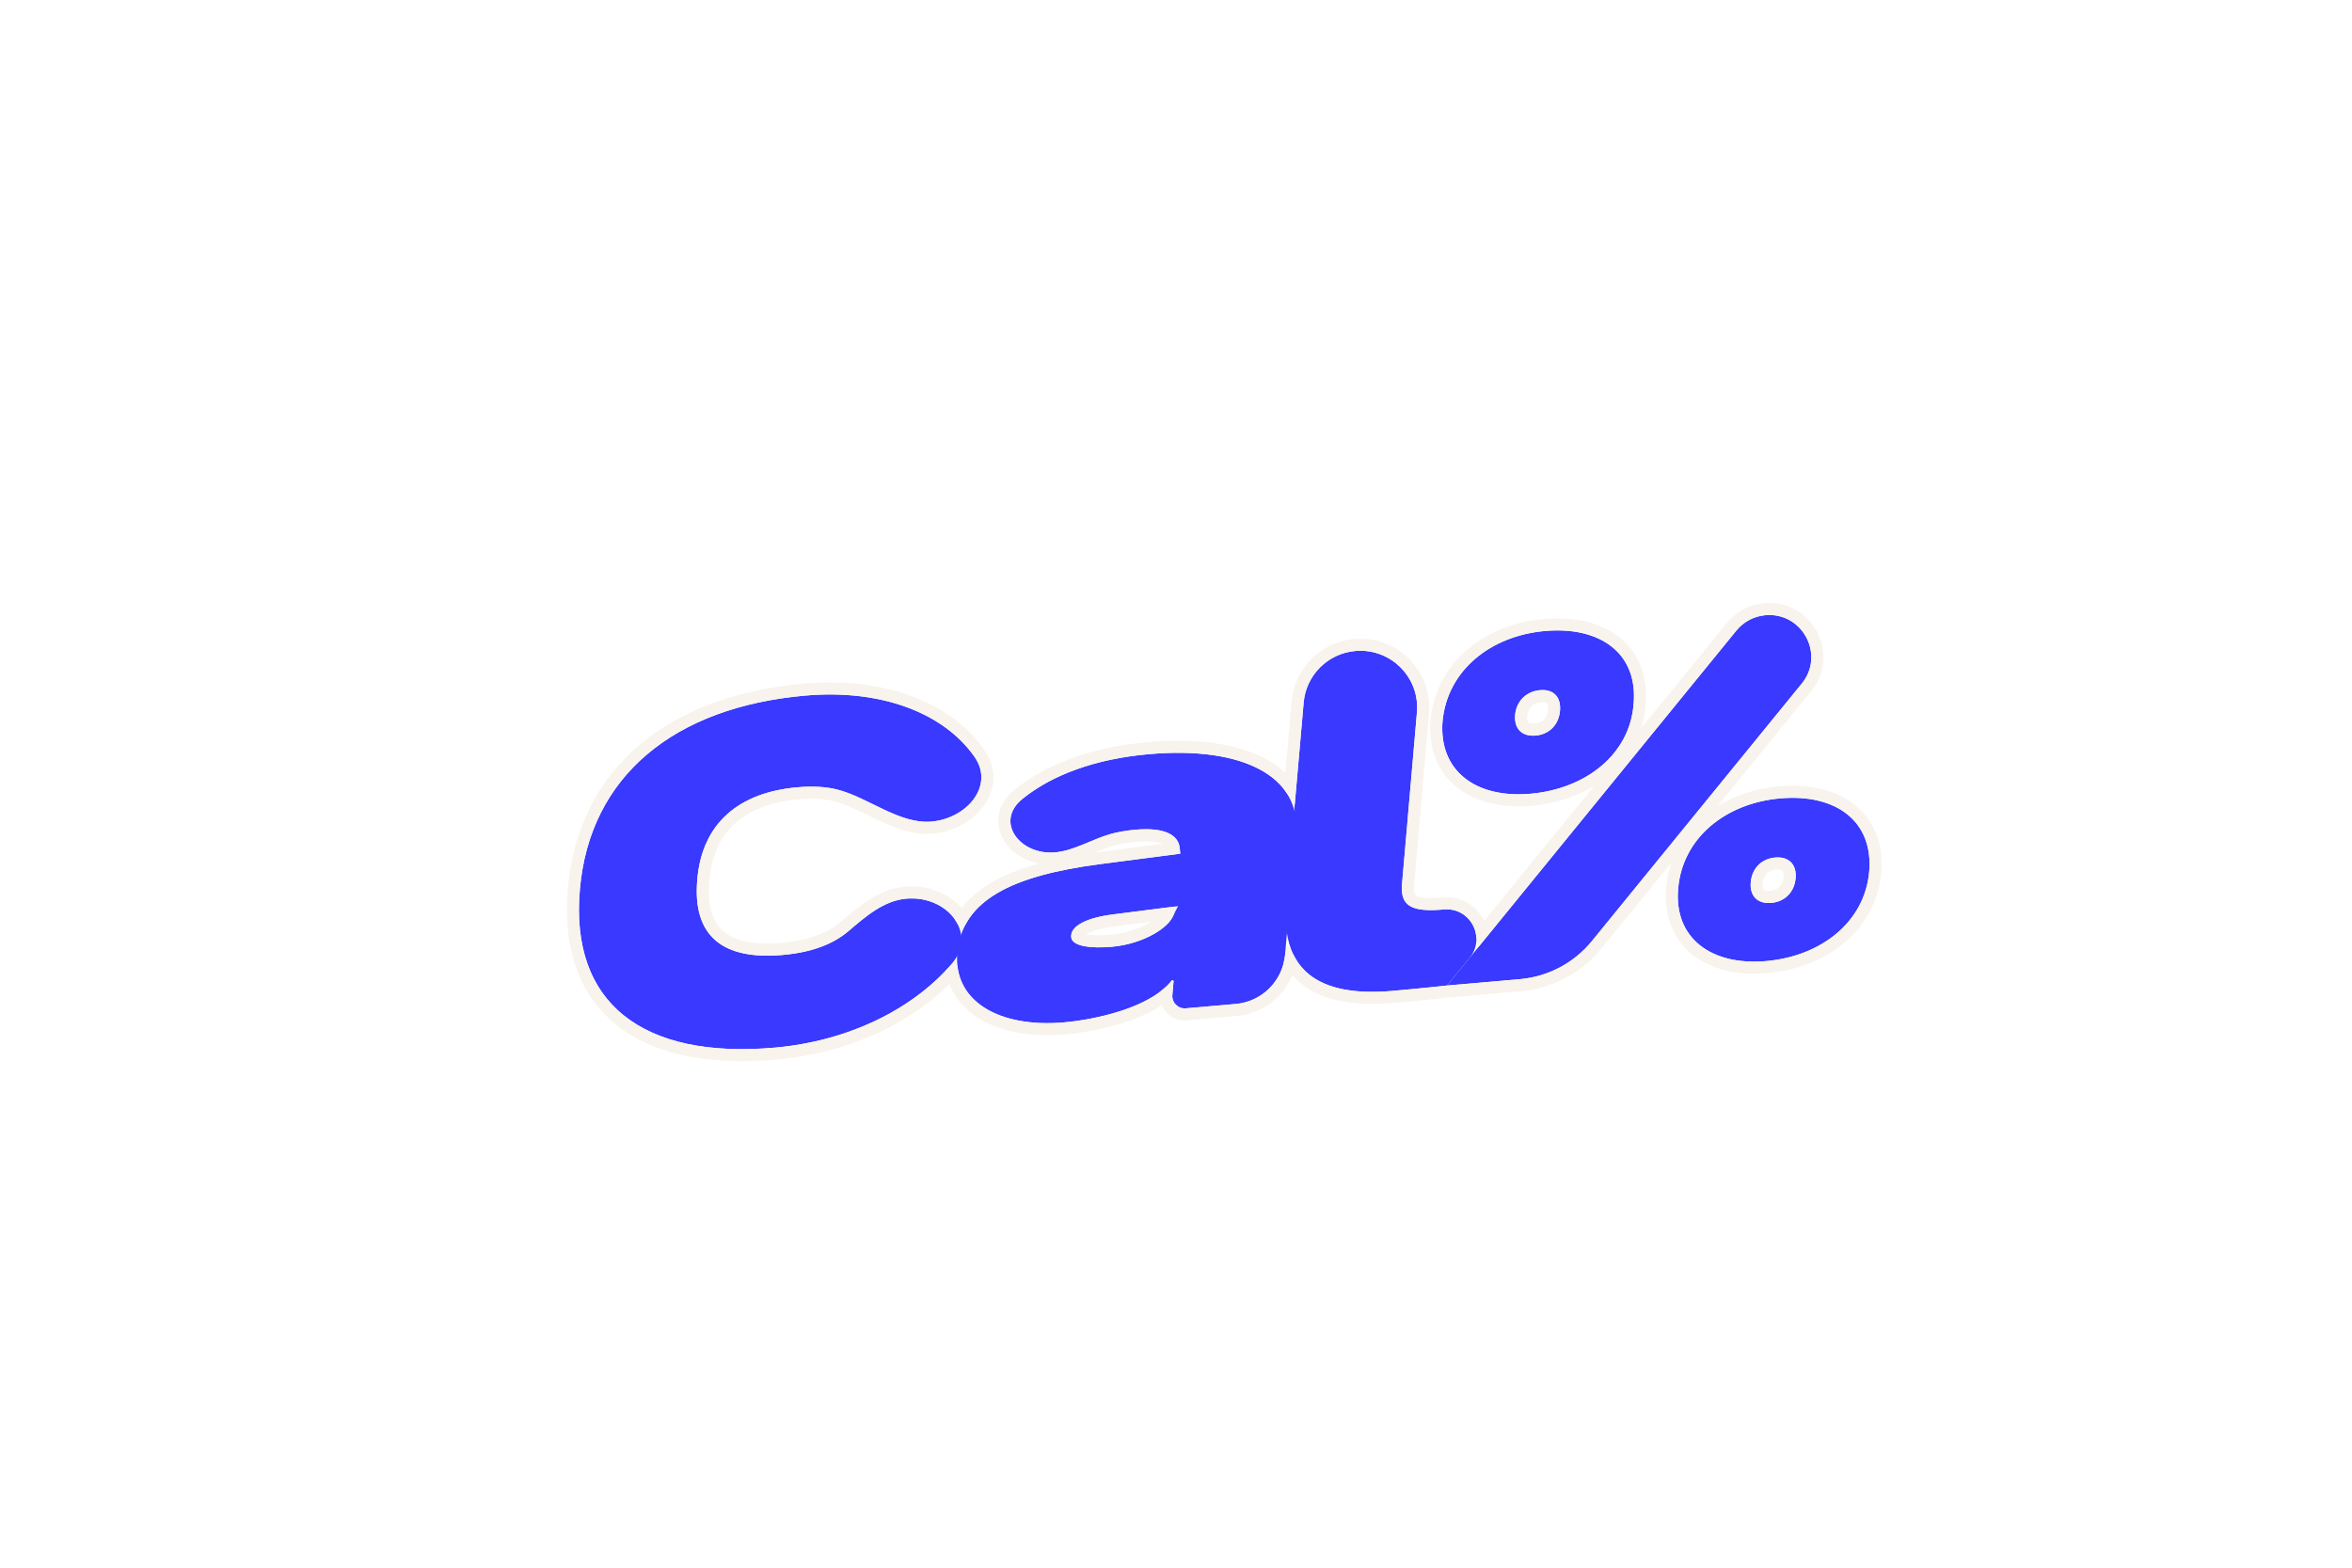<svg width="390" height="260" viewBox="0 0 390 260" fill="none" xmlns="http://www.w3.org/2000/svg">
<g filter="url(#filter0_d_126_37957)">
<path d="M132.671 146.438C135.517 144.012 138.538 141.368 142.266 141.042C149.078 140.447 154.221 146.79 149.744 151.948C143.21 159.477 132.575 164.693 120.417 165.755C98.601 167.66 86.473 158.412 88.155 139.518C89.763 120.711 103.822 109.258 125.557 107.36C138.106 106.264 148.507 110.226 153.602 117.533C156.949 122.332 152.306 127.748 146.47 128.258C141.116 128.725 135.997 124.249 130.786 122.936C128.961 122.476 126.765 122.35 124.204 122.573C114.669 123.406 108.432 128.414 107.628 137.818C106.757 147.389 111.979 151.234 121.756 150.381C126.435 149.972 130.066 148.658 132.671 146.438Z" fill="#3939FF"/>
<path d="M188.622 159.231C187.341 159.343 186.272 158.269 186.393 156.991L186.603 154.771C186.615 154.649 186.513 154.546 186.39 154.557C186.334 154.562 186.284 154.59 186.25 154.634C182.783 159.184 173.418 161.127 168.433 161.562C157.768 162.494 150.058 158.135 150.732 150.042C151.512 141.29 159.788 137.24 174.356 135.318L187.566 133.6C187.607 133.594 187.636 133.558 187.633 133.517C187.632 133.512 187.632 133.507 187.633 133.503C187.925 130.398 185.051 129.19 180.288 129.606C178.745 129.741 177.304 129.992 176.061 130.346C173.092 131.193 170.051 133.097 166.974 133.366C161.07 133.881 156.91 128.263 161.503 124.523C166.402 120.534 173.624 117.852 182.528 117.075C198.365 115.692 207.702 120.963 206.869 130.044L205.081 150.354C204.7 154.691 201.254 158.128 196.91 158.507L188.622 159.231ZM186.828 142.913C186.844 142.616 186.587 142.377 186.291 142.414L176.714 143.634C172.122 144.197 169.716 145.543 169.615 147.175C169.447 148.975 172.897 149.323 176.372 149.02C181.543 148.569 186.583 145.694 186.828 142.913Z" fill="#3939FF"/>
<path d="M231.439 142.832C235.782 142.453 238.448 147.469 235.697 150.845L231.946 155.448C231.946 155.448 227.766 155.913 222.918 156.337C212.091 157.282 204.177 154.14 205.279 141.626L208.166 108.525C208.563 103.974 212.178 100.364 216.737 99.966C222.574 99.457 227.458 104.327 226.952 110.153L224.478 138.651C224.156 142.413 226.268 143.283 231.439 142.832Z" fill="#3939FF"/>
<path d="M245.768 123.645C236.718 124.435 230.536 119.862 231.197 111.608C232.005 103.178 239.155 97.441 248.205 96.65C257.417 95.846 263.679 100.412 262.871 108.842C262.21 117.096 254.979 122.841 245.768 123.645ZM231.946 155.448L279.921 96.576C281.114 95.112 282.85 94.193 284.733 94.029C290.883 93.492 294.658 100.596 290.762 105.376L255.971 148.069C253.01 151.703 248.699 153.985 244.023 154.393L231.946 155.448ZM246.631 113.993C248.894 113.795 250.464 112.198 250.67 109.907C250.876 107.617 249.618 106.266 247.356 106.463C245.093 106.661 243.443 108.266 243.236 110.556C243.03 112.847 244.369 114.191 246.631 113.993ZM284.839 151.397C275.79 152.188 269.527 147.622 270.268 139.36C270.996 130.937 278.146 125.2 287.196 124.41C296.407 123.606 302.67 128.172 301.943 136.594C301.201 144.856 294.051 150.593 284.839 151.397ZM285.703 141.746C287.966 141.548 289.535 139.95 289.742 137.66C289.948 135.369 288.609 134.025 286.346 134.223C284.084 134.42 282.514 136.018 282.308 138.309C282.102 140.599 283.441 141.943 285.703 141.746Z" fill="#3939FF"/>
<path d="M284.646 93.032C291.671 92.419 295.994 100.539 291.537 106.008L256.747 148.701C253.614 152.545 249.055 154.958 244.11 155.39L232.063 156.441L232.057 156.442H232.046L232.044 156.443C232.036 156.444 232.023 156.445 232.007 156.447C231.975 156.451 231.927 156.456 231.865 156.463C231.741 156.477 231.558 156.496 231.323 156.521C230.854 156.572 230.179 156.644 229.352 156.729C227.697 156.898 225.435 157.121 223.005 157.333C217.525 157.811 212.542 157.286 209.053 154.849C207.772 153.954 206.726 152.825 205.935 151.449C205.104 155.786 201.481 159.112 196.996 159.504L188.709 160.228C186.821 160.392 185.239 158.82 185.395 156.936C183.443 158.557 180.829 159.741 178.221 160.592C174.737 161.729 171.073 162.336 168.521 162.559C163.055 163.036 158.22 162.172 154.8 160.034C152.24 158.434 150.504 156.134 149.914 153.258C143.149 160.654 132.529 165.701 120.504 166.751C109.471 167.714 100.682 165.88 94.85 161.218C88.969 156.517 86.296 149.111 87.158 139.43C87.984 129.78 92.017 121.967 98.662 116.335C105.292 110.717 114.455 107.326 125.471 106.364C138.236 105.25 149.053 109.261 154.422 116.961C156.372 119.758 155.975 122.78 154.287 125.094C152.632 127.363 149.739 128.976 146.557 129.254C143.591 129.513 140.759 128.399 138.148 127.169C135.452 125.899 133.023 124.53 130.542 123.905C128.854 123.48 126.776 123.352 124.291 123.569C119.671 123.973 115.953 125.379 113.306 127.729C110.673 130.067 109.008 133.417 108.624 137.902V137.908C108.205 142.517 109.27 145.486 111.346 147.246C113.464 149.042 116.885 149.802 121.669 149.385C126.215 148.988 129.625 147.721 132.022 145.677C134.796 143.312 138.07 140.405 142.179 140.046C145.904 139.721 149.244 141.286 151.045 143.747C151.198 143.957 151.34 144.174 151.471 144.396C152.688 142.342 154.506 140.646 156.866 139.257C161.03 136.806 166.903 135.293 174.226 134.327L174.228 134.326L186.628 132.713C186.59 132.435 186.512 132.205 186.404 132.013C186.218 131.677 185.904 131.376 185.409 131.129C184.38 130.615 182.695 130.4 180.375 130.603C178.883 130.733 177.506 130.974 176.336 131.308C174.92 131.711 173.509 132.36 171.935 132.999C170.408 133.619 168.76 134.214 167.062 134.362C163.79 134.648 160.9 133.242 159.47 131.095C158.749 130.012 158.394 128.726 158.602 127.4C158.81 126.071 159.567 124.81 160.871 123.748C165.967 119.598 173.398 116.868 182.44 116.078C190.458 115.378 196.975 116.345 201.426 118.756C203.324 119.784 204.842 121.078 205.934 122.602L207.17 108.438C207.609 103.402 211.609 99.41 216.65 98.97C223.104 98.406 228.508 103.793 227.948 110.24L225.474 138.738C225.401 139.594 225.477 140.185 225.635 140.594C225.782 140.974 226.017 141.242 226.385 141.447C226.78 141.667 227.363 141.831 228.208 141.901C229.048 141.972 230.086 141.946 231.352 141.836C234.712 141.543 237.238 143.939 237.729 146.769L279.146 95.943C280.51 94.27 282.494 93.22 284.646 93.032ZM287.109 123.414C291.88 122.998 296.032 123.957 298.92 126.26C301.844 128.591 303.328 132.184 302.939 136.681L302.938 136.684C302.142 145.562 294.473 151.56 284.927 152.394C280.232 152.803 276.122 151.837 273.259 149.556C270.36 147.246 268.876 143.694 269.272 139.271C270.054 130.24 277.715 124.234 287.109 123.414ZM176.84 144.626H176.835C174.597 144.901 172.978 145.358 171.938 145.894C170.869 146.443 170.631 146.947 170.613 147.237L170.612 147.253L170.61 147.269C170.605 147.33 170.6 147.377 170.732 147.482C170.912 147.625 171.263 147.786 171.837 147.909C172.97 148.152 174.586 148.172 176.284 148.023C178.728 147.81 181.139 147.022 182.945 145.975C183.848 145.451 184.57 144.882 185.067 144.316C185.32 144.029 185.502 143.758 185.626 143.507L176.84 144.626ZM286.434 135.219C284.668 135.373 283.468 136.576 283.304 138.398C283.219 139.339 283.461 139.925 283.79 140.257C284.118 140.588 284.694 140.83 285.616 140.749C287.382 140.595 288.582 139.392 288.746 137.57C288.831 136.63 288.588 136.044 288.259 135.712C287.931 135.381 287.356 135.138 286.434 135.219ZM186.633 133.512L186.637 133.604V133.603C186.634 133.57 186.633 133.537 186.633 133.505V133.512ZM248.118 95.654C252.889 95.238 257.041 96.198 259.92 98.503C262.832 100.835 264.294 104.427 263.867 108.921C263.156 117.807 255.392 123.809 245.854 124.642C241.159 125.052 237.069 124.083 234.216 121.799C231.329 119.489 229.847 115.941 230.2 111.527V111.52L230.201 111.512C231.067 102.482 238.719 96.475 248.118 95.654ZM247.442 107.46C245.654 107.616 244.395 108.846 244.232 110.646C244.148 111.586 244.39 112.172 244.719 112.504C245.047 112.835 245.622 113.077 246.544 112.997C248.31 112.843 249.51 111.639 249.674 109.817C249.76 108.86 249.528 108.27 249.215 107.942C248.91 107.623 248.364 107.379 247.442 107.46Z" stroke="#F8F3EC" stroke-width="2"/>
</g>
<defs>
<filter id="filter0_d_126_37957" x="86.001" y="91.999" width="225.999" height="84" filterUnits="userSpaceOnUse" color-interpolation-filters="sRGB">
<feFlood flood-opacity="0" result="BackgroundImageFix"/>
<feColorMatrix in="SourceAlpha" type="matrix" values="0 0 0 0 0 0 0 0 0 0 0 0 0 0 0 0 0 0 127 0" result="hardAlpha"/>
<feOffset dx="8" dy="8"/>
<feComposite in2="hardAlpha" operator="out"/>
<feColorMatrix type="matrix" values="0 0 0 0 0.973 0 0 0 0 0.953 0 0 0 0 0.925 0 0 0 1 0"/>
<feBlend mode="normal" in2="BackgroundImageFix" result="effect1_dropShadow_126_37957"/>
<feBlend mode="normal" in="SourceGraphic" in2="effect1_dropShadow_126_37957" result="shape"/>
</filter>
</defs>
</svg>
